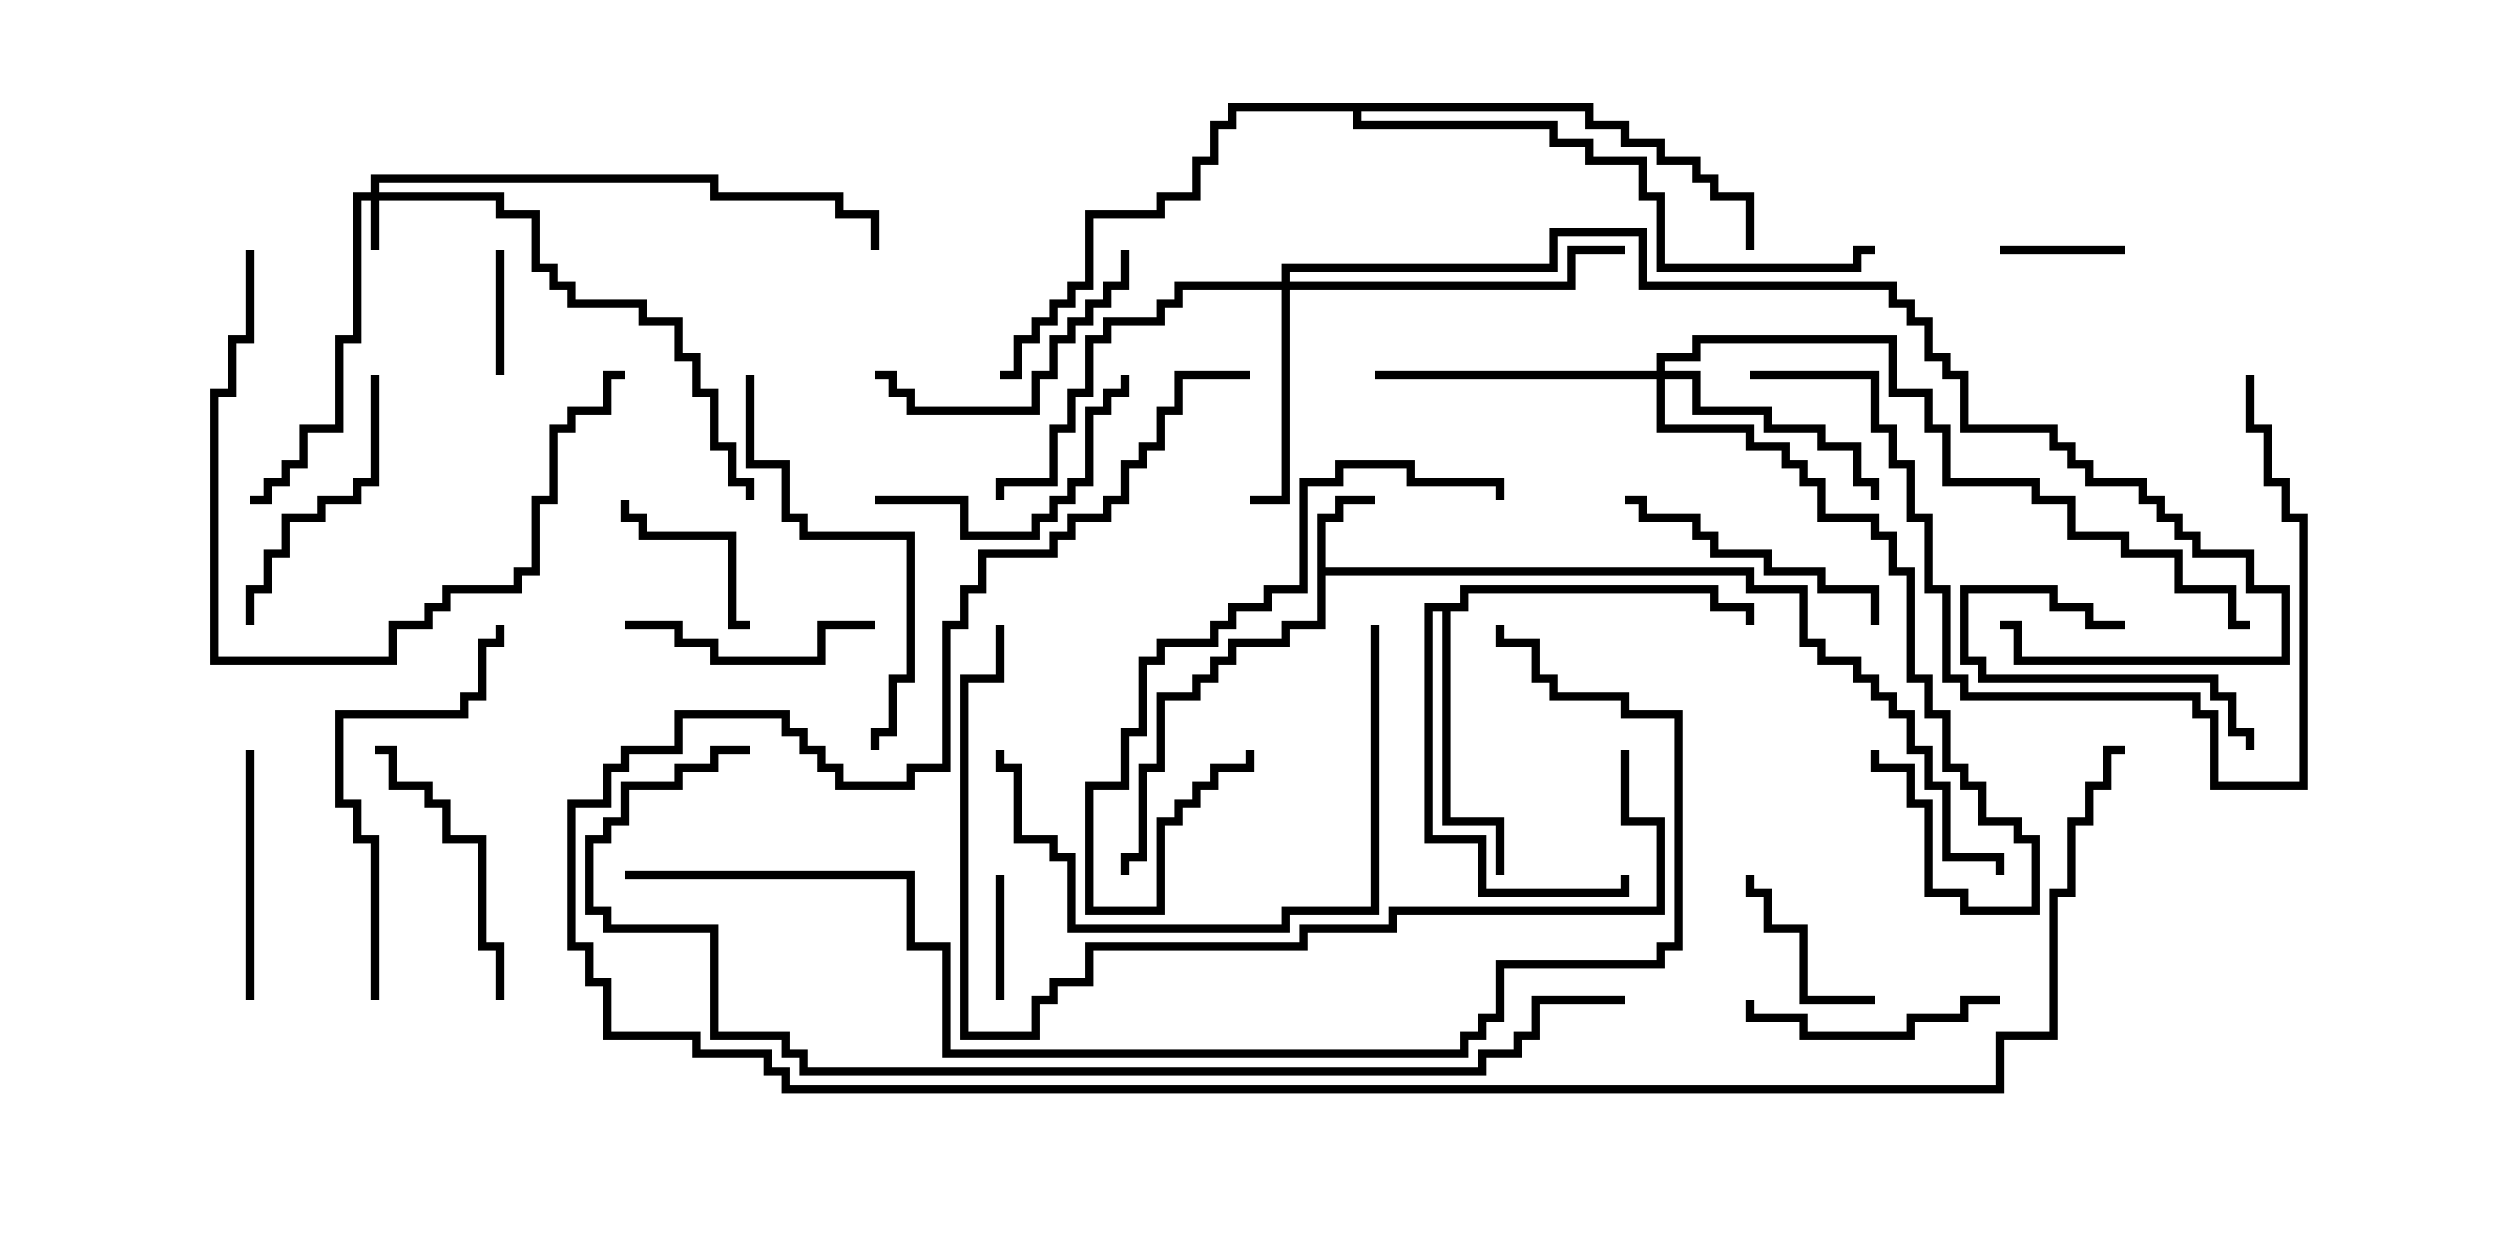<svg version="1.1" width="30" height="15" xmlns="http://www.w3.org/2000/svg"><path d="M15.807,6.164L16.021,6.164L16.021,5.95L16.5,5.95L16.5,6.05L16.121,6.05L16.121,6.264L15.907,6.264L15.907,6.807L21.05,6.807L21.05,7.021L21.693,7.021L21.693,7.664L21.907,7.664L21.907,7.879L22.336,7.879L22.336,8.093L22.55,8.093L22.55,8.307L22.764,8.307L22.764,8.521L22.979,8.521L22.979,8.95L23.193,8.95L23.193,9.379L23.407,9.379L23.407,10.236L24.05,10.236L24.05,10.5L23.95,10.5L23.95,10.336L23.307,10.336L23.307,9.479L23.093,9.479L23.093,9.05L22.879,9.05L22.879,8.621L22.664,8.621L22.664,8.407L22.45,8.407L22.45,8.193L22.236,8.193L22.236,7.979L21.807,7.979L21.807,7.764L21.593,7.764L21.593,7.121L20.95,7.121L20.95,6.907L15.907,6.907L15.907,7.55L15.479,7.55L15.479,7.764L14.836,7.764L14.836,7.979L14.621,7.979L14.621,8.193L14.407,8.193L14.407,8.407L13.979,8.407L13.979,9.264L13.764,9.264L13.764,10.336L13.55,10.336L13.55,10.5L13.45,10.5L13.45,10.236L13.664,10.236L13.664,9.164L13.879,9.164L13.879,8.307L14.307,8.307L14.307,8.093L14.521,8.093L14.521,7.879L14.736,7.879L14.736,7.664L15.379,7.664L15.379,7.45L15.807,7.45z" stroke="none"/><path d="M17.521,7.236L17.521,7.021L20.621,7.021L20.621,7.236L21.05,7.236L21.05,7.5L20.95,7.5L20.95,7.336L20.521,7.336L20.521,7.121L17.621,7.121L17.621,7.336L17.407,7.336L17.407,9.807L18.05,9.807L18.05,10.5L17.95,10.5L17.95,9.907L17.307,9.907L17.307,7.336L17.193,7.336L17.193,10.021L17.836,10.021L17.836,10.664L19.45,10.664L19.45,10.5L19.55,10.5L19.55,10.764L17.736,10.764L17.736,10.121L17.093,10.121L17.093,7.236z" stroke="none"/><path d="M19.121,1.236L19.121,1.45L19.55,1.45L19.55,1.664L19.979,1.664L19.979,1.879L20.407,1.879L20.407,2.093L20.621,2.093L20.621,2.307L21.05,2.307L21.05,3L20.95,3L20.95,2.407L20.521,2.407L20.521,2.193L20.307,2.193L20.307,1.979L19.879,1.979L19.879,1.764L19.45,1.764L19.45,1.55L19.021,1.55L19.021,1.336L16.336,1.336L16.336,1.45L18.693,1.45L18.693,1.664L19.121,1.664L19.121,1.879L19.764,1.879L19.764,2.307L19.979,2.307L19.979,3.164L22.236,3.164L22.236,2.95L22.5,2.95L22.5,3.05L22.336,3.05L22.336,3.264L19.879,3.264L19.879,2.407L19.664,2.407L19.664,1.979L19.021,1.979L19.021,1.764L18.593,1.764L18.593,1.55L16.236,1.55L16.236,1.336L14.836,1.336L14.836,1.55L14.621,1.55L14.621,1.979L14.407,1.979L14.407,2.407L13.979,2.407L13.979,2.621L13.121,2.621L13.121,3.479L12.907,3.479L12.907,3.693L12.693,3.693L12.693,3.907L12.479,3.907L12.479,4.121L12.264,4.121L12.264,4.55L12,4.55L12,4.45L12.164,4.45L12.164,4.021L12.379,4.021L12.379,3.807L12.593,3.807L12.593,3.593L12.807,3.593L12.807,3.379L13.021,3.379L13.021,2.521L13.879,2.521L13.879,2.307L14.307,2.307L14.307,1.879L14.521,1.879L14.521,1.45L14.736,1.45L14.736,1.236z" stroke="none"/><path d="M4.45,2.307L4.45,2.093L8.621,2.093L8.621,2.307L10.121,2.307L10.121,2.521L10.55,2.521L10.55,3L10.45,3L10.45,2.621L10.021,2.621L10.021,2.407L8.521,2.407L8.521,2.193L4.55,2.193L4.55,2.307L6.05,2.307L6.05,2.521L6.479,2.521L6.479,3.164L6.693,3.164L6.693,3.379L6.907,3.379L6.907,3.593L7.764,3.593L7.764,3.807L8.193,3.807L8.193,4.236L8.407,4.236L8.407,4.664L8.621,4.664L8.621,5.307L8.836,5.307L8.836,5.736L9.05,5.736L9.05,6L8.95,6L8.95,5.836L8.736,5.836L8.736,5.407L8.521,5.407L8.521,4.764L8.307,4.764L8.307,4.336L8.093,4.336L8.093,3.907L7.664,3.907L7.664,3.693L6.807,3.693L6.807,3.479L6.593,3.479L6.593,3.264L6.379,3.264L6.379,2.621L5.95,2.621L5.95,2.407L4.55,2.407L4.55,3L4.45,3L4.45,2.407L4.336,2.407L4.336,4.121L4.121,4.121L4.121,5.193L3.693,5.193L3.693,5.621L3.479,5.621L3.479,5.836L3.264,5.836L3.264,6.05L3,6.05L3,5.95L3.164,5.95L3.164,5.736L3.379,5.736L3.379,5.521L3.593,5.521L3.593,5.093L4.021,5.093L4.021,4.021L4.236,4.021L4.236,2.307z" stroke="none"/><path d="M15.379,3.379L15.379,3.164L18.593,3.164L18.593,2.736L19.764,2.736L19.764,3.379L22.764,3.379L22.764,3.593L22.979,3.593L22.979,3.807L23.193,3.807L23.193,4.236L23.407,4.236L23.407,4.45L23.621,4.45L23.621,5.093L24.693,5.093L24.693,5.307L24.907,5.307L24.907,5.521L25.121,5.521L25.121,5.736L25.764,5.736L25.764,5.95L25.979,5.95L25.979,6.164L26.193,6.164L26.193,6.379L26.407,6.379L26.407,6.593L27.05,6.593L27.05,7.021L27.479,7.021L27.479,7.979L24.164,7.979L24.164,7.55L24,7.55L24,7.45L24.264,7.45L24.264,7.879L27.379,7.879L27.379,7.121L26.95,7.121L26.95,6.693L26.307,6.693L26.307,6.479L26.093,6.479L26.093,6.264L25.879,6.264L25.879,6.05L25.664,6.05L25.664,5.836L25.021,5.836L25.021,5.621L24.807,5.621L24.807,5.407L24.593,5.407L24.593,5.193L23.521,5.193L23.521,4.55L23.307,4.55L23.307,4.336L23.093,4.336L23.093,3.907L22.879,3.907L22.879,3.693L22.664,3.693L22.664,3.479L19.664,3.479L19.664,2.836L18.693,2.836L18.693,3.264L15.479,3.264L15.479,3.379L18.807,3.379L18.807,2.95L19.5,2.95L19.5,3.05L18.907,3.05L18.907,3.479L15.479,3.479L15.479,6.05L15,6.05L15,5.95L15.379,5.95L15.379,3.479L14.193,3.479L14.193,3.693L13.979,3.693L13.979,3.907L13.336,3.907L13.336,4.121L13.121,4.121L13.121,4.764L12.907,4.764L12.907,5.193L12.693,5.193L12.693,5.836L12.05,5.836L12.05,6L11.95,6L11.95,5.736L12.593,5.736L12.593,5.093L12.807,5.093L12.807,4.664L13.021,4.664L13.021,4.021L13.236,4.021L13.236,3.807L13.879,3.807L13.879,3.593L14.093,3.593L14.093,3.379z" stroke="none"/><path d="M19.879,4.45L19.879,4.236L20.307,4.236L20.307,4.021L22.764,4.021L22.764,4.664L23.193,4.664L23.193,5.093L23.407,5.093L23.407,5.736L24.479,5.736L24.479,5.95L24.907,5.95L24.907,6.379L25.55,6.379L25.55,6.593L26.193,6.593L26.193,7.021L26.836,7.021L26.836,7.45L27,7.45L27,7.55L26.736,7.55L26.736,7.121L26.093,7.121L26.093,6.693L25.45,6.693L25.45,6.479L24.807,6.479L24.807,6.05L24.379,6.05L24.379,5.836L23.307,5.836L23.307,5.193L23.093,5.193L23.093,4.764L22.664,4.764L22.664,4.121L20.407,4.121L20.407,4.336L19.979,4.336L19.979,4.45L20.407,4.45L20.407,4.879L21.264,4.879L21.264,5.093L21.907,5.093L21.907,5.307L22.336,5.307L22.336,5.736L22.55,5.736L22.55,6L22.45,6L22.45,5.836L22.236,5.836L22.236,5.407L21.807,5.407L21.807,5.193L21.164,5.193L21.164,4.979L20.307,4.979L20.307,4.55L19.979,4.55L19.979,5.093L21.05,5.093L21.05,5.307L21.479,5.307L21.479,5.521L21.693,5.521L21.693,5.736L21.907,5.736L21.907,6.164L22.55,6.164L22.55,6.379L22.764,6.379L22.764,6.807L22.979,6.807L22.979,8.093L23.193,8.093L23.193,8.521L23.407,8.521L23.407,9.164L23.621,9.164L23.621,9.379L23.836,9.379L23.836,9.807L24.264,9.807L24.264,10.021L24.479,10.021L24.479,10.979L23.521,10.979L23.521,10.764L23.093,10.764L23.093,9.693L22.879,9.693L22.879,9.264L22.45,9.264L22.45,9L22.55,9L22.55,9.164L22.979,9.164L22.979,9.593L23.193,9.593L23.193,10.664L23.621,10.664L23.621,10.879L24.379,10.879L24.379,10.121L24.164,10.121L24.164,9.907L23.736,9.907L23.736,9.479L23.521,9.479L23.521,9.264L23.307,9.264L23.307,8.621L23.093,8.621L23.093,8.193L22.879,8.193L22.879,6.907L22.664,6.907L22.664,6.479L22.45,6.479L22.45,6.264L21.807,6.264L21.807,5.836L21.593,5.836L21.593,5.621L21.379,5.621L21.379,5.407L20.95,5.407L20.95,5.193L19.879,5.193L19.879,4.55L16.5,4.55L16.5,4.45z" stroke="none"/><path d="M5.95,3L6.05,3L6.05,4.5L5.95,4.5z" stroke="none"/><path d="M11.95,10.5L12.05,10.5L12.05,12L11.95,12z" stroke="none"/><path d="M25.5,2.95L25.5,3.05L24,3.05L24,2.95z" stroke="none"/><path d="M9,7.45L9,7.55L8.736,7.55L8.736,6.479L7.664,6.479L7.664,6.264L7.45,6.264L7.45,6L7.55,6L7.55,6.164L7.764,6.164L7.764,6.379L8.836,6.379L8.836,7.45z" stroke="none"/><path d="M25.5,7.45L25.5,7.55L25.021,7.55L25.021,7.336L24.593,7.336L24.593,7.121L23.621,7.121L23.621,7.879L23.836,7.879L23.836,8.093L26.621,8.093L26.621,8.307L26.836,8.307L26.836,8.736L27.05,8.736L27.05,9L26.95,9L26.95,8.836L26.736,8.836L26.736,8.407L26.521,8.407L26.521,8.193L23.736,8.193L23.736,7.979L23.521,7.979L23.521,7.021L24.693,7.021L24.693,7.236L25.121,7.236L25.121,7.45z" stroke="none"/><path d="M22.5,11.95L22.5,12.05L21.593,12.05L21.593,11.193L21.164,11.193L21.164,10.764L20.95,10.764L20.95,10.5L21.05,10.5L21.05,10.664L21.264,10.664L21.264,11.093L21.693,11.093L21.693,11.95z" stroke="none"/><path d="M24,11.95L24,12.05L23.621,12.05L23.621,12.264L22.979,12.264L22.979,12.479L21.593,12.479L21.593,12.264L20.95,12.264L20.95,12L21.05,12L21.05,12.164L21.693,12.164L21.693,12.379L22.879,12.379L22.879,12.164L23.521,12.164L23.521,11.95z" stroke="none"/><path d="M7.5,7.55L7.5,7.45L8.193,7.45L8.193,7.664L8.621,7.664L8.621,7.879L9.807,7.879L9.807,7.45L10.5,7.45L10.5,7.55L9.907,7.55L9.907,7.979L8.521,7.979L8.521,7.764L8.093,7.764L8.093,7.55z" stroke="none"/><path d="M3.05,12L2.95,12L2.95,9L3.05,9z" stroke="none"/><path d="M6.05,12L5.95,12L5.95,11.407L5.736,11.407L5.736,10.121L5.307,10.121L5.307,9.693L5.093,9.693L5.093,9.479L4.664,9.479L4.664,9.05L4.5,9.05L4.5,8.95L4.764,8.95L4.764,9.379L5.193,9.379L5.193,9.593L5.407,9.593L5.407,10.021L5.836,10.021L5.836,11.307L6.05,11.307z" stroke="none"/><path d="M13.45,3L13.55,3L13.55,3.479L13.336,3.479L13.336,3.693L13.121,3.693L13.121,3.907L12.907,3.907L12.907,4.121L12.693,4.121L12.693,4.55L12.479,4.55L12.479,4.979L10.879,4.979L10.879,4.764L10.664,4.764L10.664,4.55L10.5,4.55L10.5,4.45L10.764,4.45L10.764,4.664L10.979,4.664L10.979,4.879L12.379,4.879L12.379,4.45L12.593,4.45L12.593,4.021L12.807,4.021L12.807,3.807L13.021,3.807L13.021,3.593L13.236,3.593L13.236,3.379L13.45,3.379z" stroke="none"/><path d="M4.45,4.5L4.55,4.5L4.55,5.836L4.336,5.836L4.336,6.05L3.907,6.05L3.907,6.264L3.479,6.264L3.479,6.693L3.264,6.693L3.264,7.121L3.05,7.121L3.05,7.5L2.95,7.5L2.95,7.021L3.164,7.021L3.164,6.593L3.379,6.593L3.379,6.164L3.807,6.164L3.807,5.95L4.236,5.95L4.236,5.736L4.45,5.736z" stroke="none"/><path d="M10.5,6.05L10.5,5.95L11.621,5.95L11.621,6.379L12.379,6.379L12.379,6.164L12.593,6.164L12.593,5.95L12.807,5.95L12.807,5.736L13.021,5.736L13.021,4.879L13.236,4.879L13.236,4.664L13.45,4.664L13.45,4.5L13.55,4.5L13.55,4.764L13.336,4.764L13.336,4.979L13.121,4.979L13.121,5.836L12.907,5.836L12.907,6.05L12.693,6.05L12.693,6.264L12.479,6.264L12.479,6.479L11.521,6.479L11.521,6.05z" stroke="none"/><path d="M19.5,6.05L19.5,5.95L19.764,5.95L19.764,6.164L20.407,6.164L20.407,6.379L20.621,6.379L20.621,6.593L21.264,6.593L21.264,6.807L21.907,6.807L21.907,7.021L22.55,7.021L22.55,7.5L22.45,7.5L22.45,7.121L21.807,7.121L21.807,6.907L21.164,6.907L21.164,6.693L20.521,6.693L20.521,6.479L20.307,6.479L20.307,6.264L19.664,6.264L19.664,6.05z" stroke="none"/><path d="M18.05,6L17.95,6L17.95,5.836L16.879,5.836L16.879,5.621L16.121,5.621L16.121,5.836L15.693,5.836L15.693,7.121L15.264,7.121L15.264,7.336L14.836,7.336L14.836,7.55L14.621,7.55L14.621,7.764L13.979,7.764L13.979,7.979L13.764,7.979L13.764,8.836L13.55,8.836L13.55,9.479L13.121,9.479L13.121,10.879L13.879,10.879L13.879,9.807L14.093,9.807L14.093,9.593L14.307,9.593L14.307,9.379L14.521,9.379L14.521,9.164L14.95,9.164L14.95,9L15.05,9L15.05,9.264L14.621,9.264L14.621,9.479L14.407,9.479L14.407,9.693L14.193,9.693L14.193,9.907L13.979,9.907L13.979,10.979L13.021,10.979L13.021,9.379L13.45,9.379L13.45,8.736L13.664,8.736L13.664,7.879L13.879,7.879L13.879,7.664L14.521,7.664L14.521,7.45L14.736,7.45L14.736,7.236L15.164,7.236L15.164,7.021L15.593,7.021L15.593,5.736L16.021,5.736L16.021,5.521L16.979,5.521L16.979,5.736L18.05,5.736z" stroke="none"/><path d="M4.55,12L4.45,12L4.45,10.121L4.236,10.121L4.236,9.693L4.021,9.693L4.021,8.521L5.521,8.521L5.521,8.307L5.736,8.307L5.736,7.664L5.95,7.664L5.95,7.5L6.05,7.5L6.05,7.764L5.836,7.764L5.836,8.407L5.621,8.407L5.621,8.621L4.121,8.621L4.121,9.593L4.336,9.593L4.336,10.021L4.55,10.021z" stroke="none"/><path d="M2.95,3L3.05,3L3.05,4.121L2.836,4.121L2.836,4.764L2.621,4.764L2.621,7.879L4.664,7.879L4.664,7.45L5.093,7.45L5.093,7.236L5.307,7.236L5.307,7.021L6.164,7.021L6.164,6.807L6.379,6.807L6.379,5.95L6.593,5.95L6.593,5.093L6.807,5.093L6.807,4.879L7.236,4.879L7.236,4.45L7.5,4.45L7.5,4.55L7.336,4.55L7.336,4.979L6.907,4.979L6.907,5.193L6.693,5.193L6.693,6.05L6.479,6.05L6.479,6.907L6.264,6.907L6.264,7.121L5.407,7.121L5.407,7.336L5.193,7.336L5.193,7.55L4.764,7.55L4.764,7.979L2.521,7.979L2.521,4.664L2.736,4.664L2.736,4.021L2.95,4.021z" stroke="none"/><path d="M16.45,7.5L16.55,7.5L16.55,10.979L15.479,10.979L15.479,11.193L12.807,11.193L12.807,10.336L12.593,10.336L12.593,10.121L12.164,10.121L12.164,9.264L11.95,9.264L11.95,9L12.05,9L12.05,9.164L12.264,9.164L12.264,10.021L12.693,10.021L12.693,10.236L12.907,10.236L12.907,11.093L15.379,11.093L15.379,10.879L16.45,10.879z" stroke="none"/><path d="M8.95,4.5L9.05,4.5L9.05,5.521L9.479,5.521L9.479,6.164L9.693,6.164L9.693,6.379L10.979,6.379L10.979,8.193L10.764,8.193L10.764,8.836L10.55,8.836L10.55,9L10.45,9L10.45,8.736L10.664,8.736L10.664,8.093L10.879,8.093L10.879,6.479L9.593,6.479L9.593,6.264L9.379,6.264L9.379,5.621L8.95,5.621z" stroke="none"/><path d="M21,4.55L21,4.45L22.55,4.45L22.55,5.093L22.764,5.093L22.764,5.521L22.979,5.521L22.979,6.164L23.193,6.164L23.193,7.021L23.407,7.021L23.407,8.093L23.621,8.093L23.621,8.307L26.407,8.307L26.407,8.521L26.621,8.521L26.621,9.379L27.593,9.379L27.593,6.264L27.379,6.264L27.379,5.836L27.164,5.836L27.164,5.193L26.95,5.193L26.95,4.5L27.05,4.5L27.05,5.093L27.264,5.093L27.264,5.736L27.479,5.736L27.479,6.164L27.693,6.164L27.693,9.479L26.521,9.479L26.521,8.621L26.307,8.621L26.307,8.407L23.521,8.407L23.521,8.193L23.307,8.193L23.307,7.121L23.093,7.121L23.093,6.264L22.879,6.264L22.879,5.621L22.664,5.621L22.664,5.193L22.45,5.193L22.45,4.55z" stroke="none"/><path d="M19.45,9L19.55,9L19.55,9.807L19.979,9.807L19.979,10.979L16.764,10.979L16.764,11.193L15.693,11.193L15.693,11.407L13.121,11.407L13.121,11.836L12.693,11.836L12.693,12.05L12.479,12.05L12.479,12.479L11.521,12.479L11.521,8.093L11.95,8.093L11.95,7.5L12.05,7.5L12.05,8.193L11.621,8.193L11.621,12.379L12.379,12.379L12.379,11.95L12.593,11.95L12.593,11.736L13.021,11.736L13.021,11.307L15.593,11.307L15.593,11.093L16.664,11.093L16.664,10.879L19.879,10.879L19.879,9.907L19.45,9.907z" stroke="none"/><path d="M7.5,10.55L7.5,10.45L10.979,10.45L10.979,11.307L11.407,11.307L11.407,12.593L17.521,12.593L17.521,12.379L17.736,12.379L17.736,12.164L17.95,12.164L17.95,11.521L19.879,11.521L19.879,11.307L20.093,11.307L20.093,8.621L19.45,8.621L19.45,8.407L18.593,8.407L18.593,8.193L18.379,8.193L18.379,7.764L17.95,7.764L17.95,7.5L18.05,7.5L18.05,7.664L18.479,7.664L18.479,8.093L18.693,8.093L18.693,8.307L19.55,8.307L19.55,8.521L20.193,8.521L20.193,11.407L19.979,11.407L19.979,11.621L18.05,11.621L18.05,12.264L17.836,12.264L17.836,12.479L17.621,12.479L17.621,12.693L11.307,12.693L11.307,11.407L10.879,11.407L10.879,10.55z" stroke="none"/><path d="M19.5,11.95L19.5,12.05L18.479,12.05L18.479,12.479L18.264,12.479L18.264,12.693L17.836,12.693L17.836,12.907L9.593,12.907L9.593,12.693L9.379,12.693L9.379,12.479L8.521,12.479L8.521,11.193L7.236,11.193L7.236,10.979L7.021,10.979L7.021,10.021L7.236,10.021L7.236,9.807L7.45,9.807L7.45,9.379L8.093,9.379L8.093,9.164L8.521,9.164L8.521,8.95L9,8.95L9,9.05L8.621,9.05L8.621,9.264L8.193,9.264L8.193,9.479L7.55,9.479L7.55,9.907L7.336,9.907L7.336,10.121L7.121,10.121L7.121,10.879L7.336,10.879L7.336,11.093L8.621,11.093L8.621,12.379L9.479,12.379L9.479,12.593L9.693,12.593L9.693,12.807L17.736,12.807L17.736,12.593L18.164,12.593L18.164,12.379L18.379,12.379L18.379,11.95z" stroke="none"/><path d="M15,4.45L15,4.55L14.193,4.55L14.193,4.979L13.979,4.979L13.979,5.407L13.764,5.407L13.764,5.621L13.55,5.621L13.55,6.05L13.336,6.05L13.336,6.264L12.907,6.264L12.907,6.479L12.693,6.479L12.693,6.693L11.836,6.693L11.836,7.121L11.621,7.121L11.621,7.55L11.407,7.55L11.407,9.264L10.979,9.264L10.979,9.479L10.021,9.479L10.021,9.264L9.807,9.264L9.807,9.05L9.593,9.05L9.593,8.836L9.379,8.836L9.379,8.621L8.193,8.621L8.193,9.05L7.55,9.05L7.55,9.264L7.336,9.264L7.336,9.693L6.907,9.693L6.907,11.307L7.121,11.307L7.121,11.736L7.336,11.736L7.336,12.379L8.407,12.379L8.407,12.593L9.264,12.593L9.264,12.807L9.479,12.807L9.479,13.021L23.95,13.021L23.95,12.379L24.593,12.379L24.593,10.664L24.807,10.664L24.807,9.807L25.021,9.807L25.021,9.379L25.236,9.379L25.236,8.95L25.5,8.95L25.5,9.05L25.336,9.05L25.336,9.479L25.121,9.479L25.121,9.907L24.907,9.907L24.907,10.764L24.693,10.764L24.693,12.479L24.05,12.479L24.05,13.121L9.379,13.121L9.379,12.907L9.164,12.907L9.164,12.693L8.307,12.693L8.307,12.479L7.236,12.479L7.236,11.836L7.021,11.836L7.021,11.407L6.807,11.407L6.807,9.593L7.236,9.593L7.236,9.164L7.45,9.164L7.45,8.95L8.093,8.95L8.093,8.521L9.479,8.521L9.479,8.736L9.693,8.736L9.693,8.95L9.907,8.95L9.907,9.164L10.121,9.164L10.121,9.379L10.879,9.379L10.879,9.164L11.307,9.164L11.307,7.45L11.521,7.45L11.521,7.021L11.736,7.021L11.736,6.593L12.593,6.593L12.593,6.379L12.807,6.379L12.807,6.164L13.236,6.164L13.236,5.95L13.45,5.95L13.45,5.521L13.664,5.521L13.664,5.307L13.879,5.307L13.879,4.879L14.093,4.879L14.093,4.45z" stroke="none"/></svg>